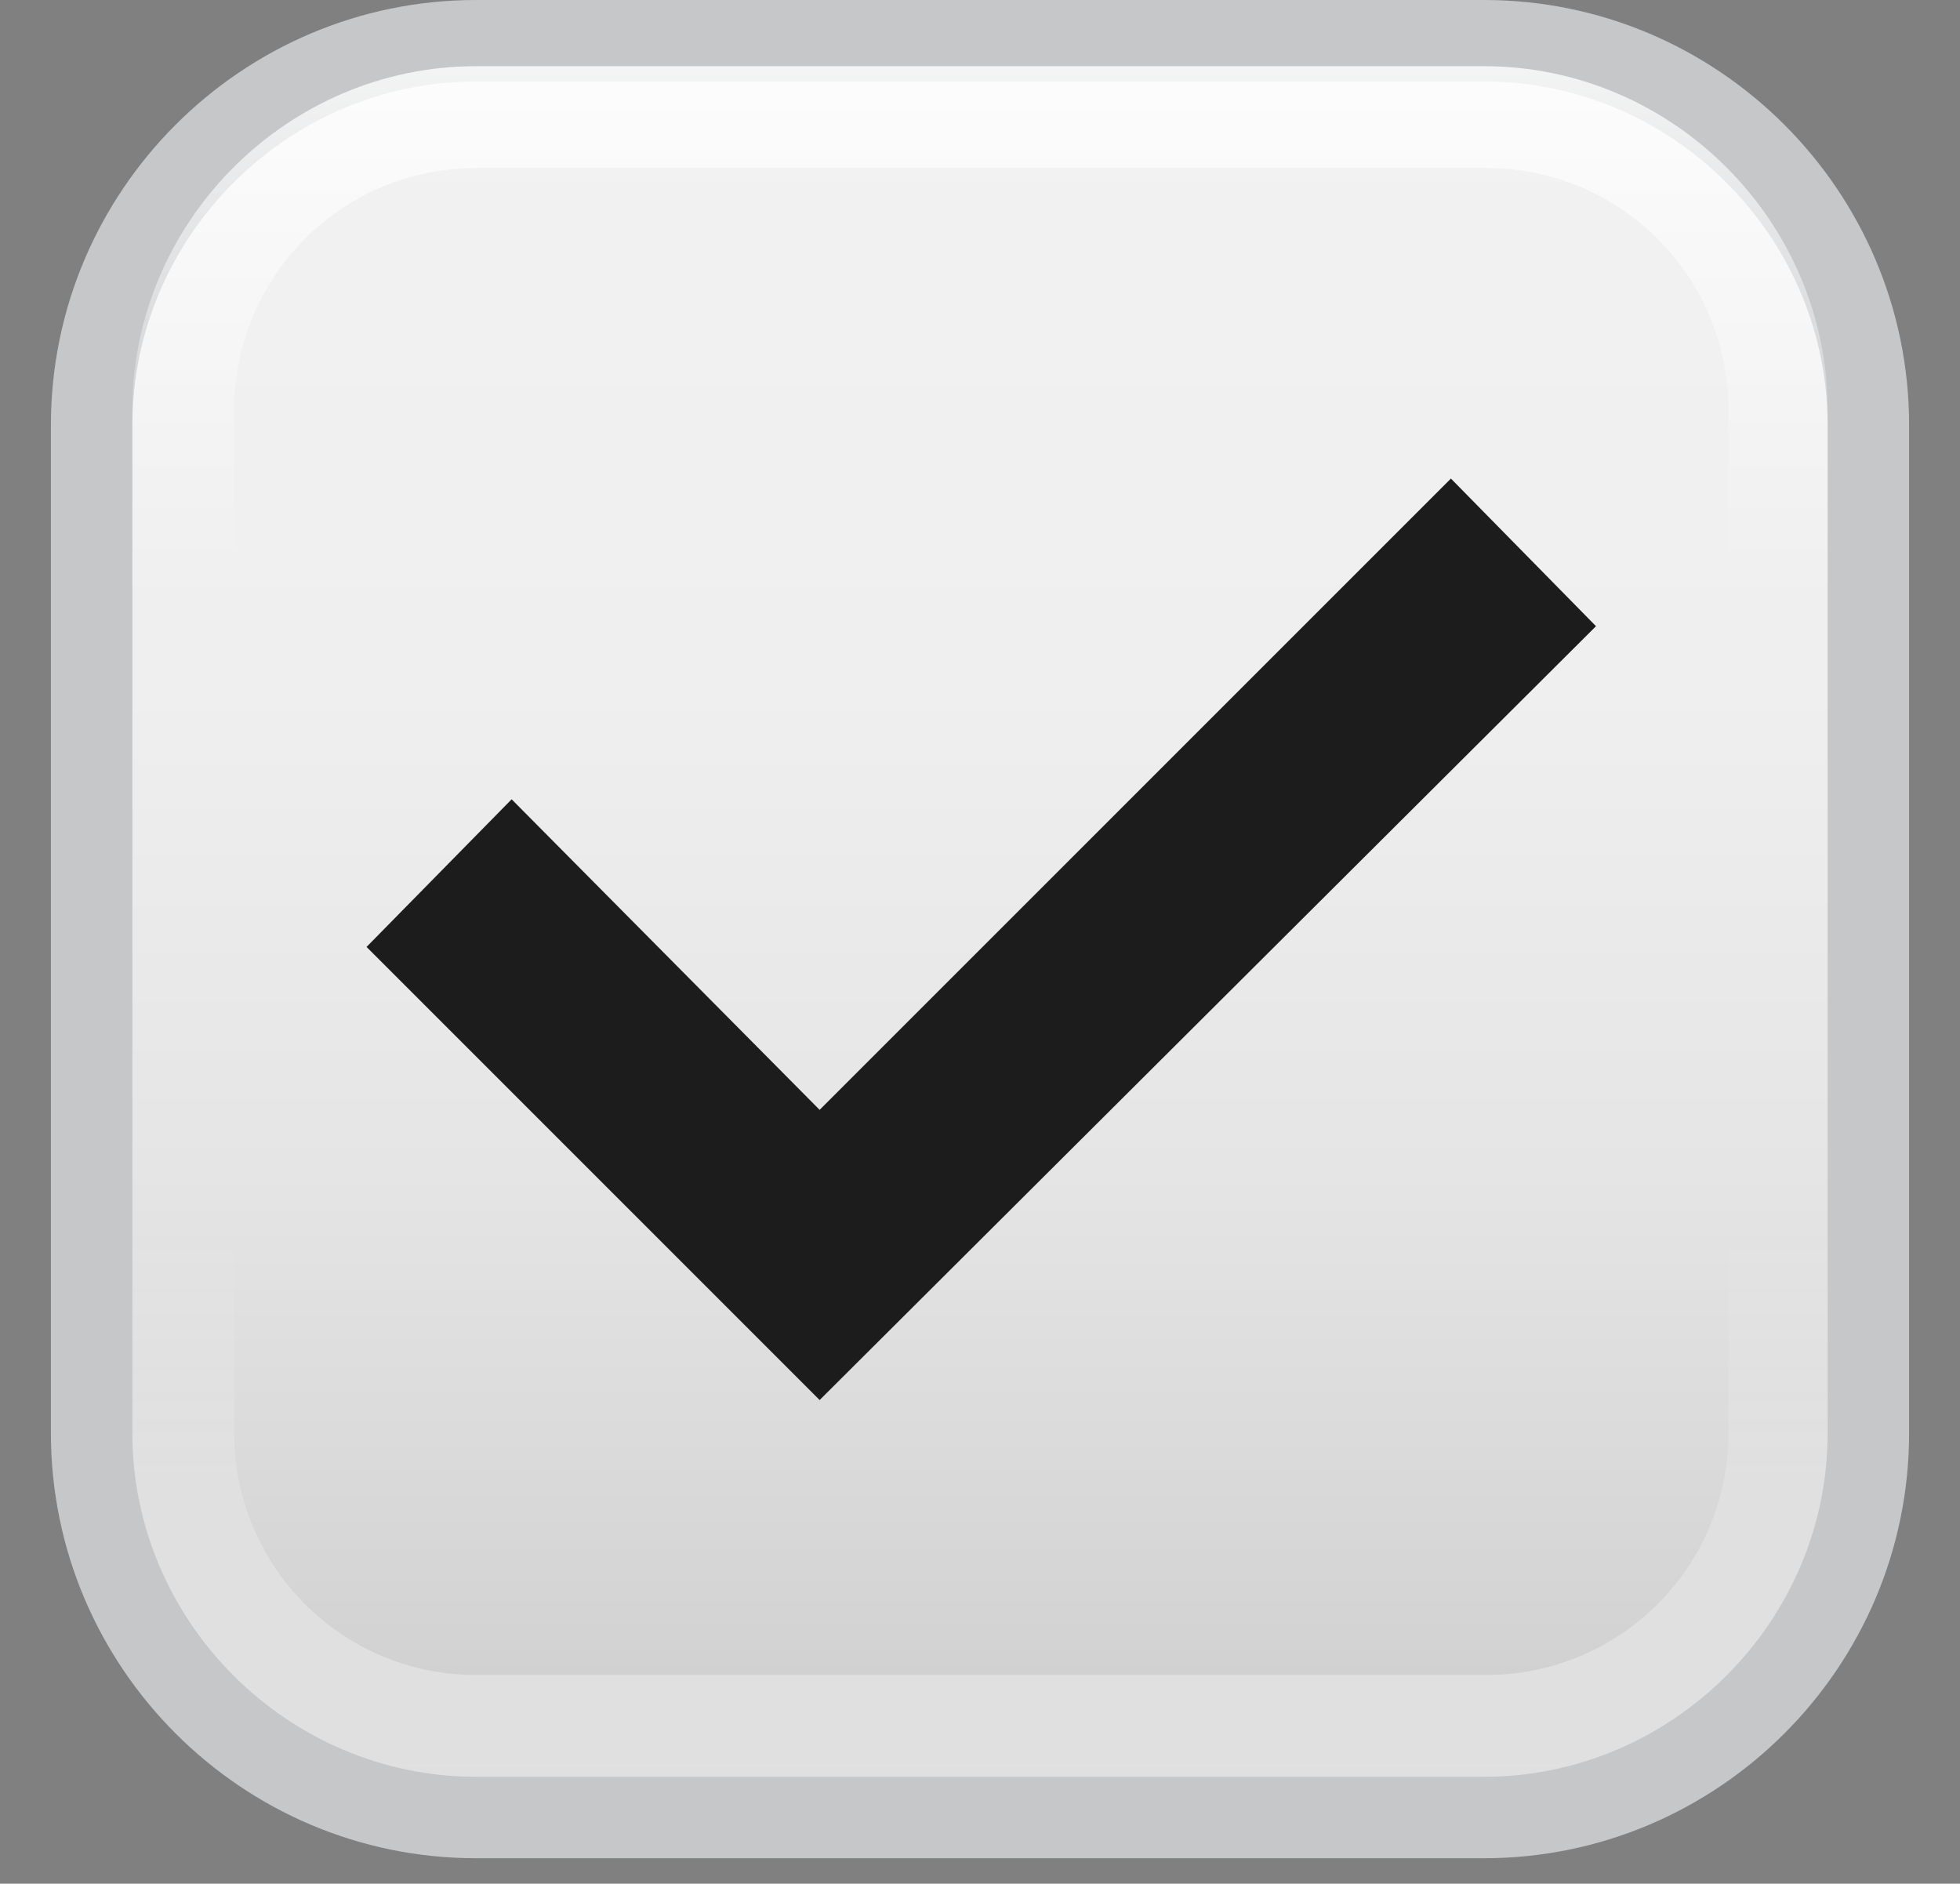 <?xml version="1.0" encoding="utf-8"?>
<!-- Generator: Adobe Illustrator 26.3.1, SVG Export Plug-In . SVG Version: 6.00 Build 0)  -->
<svg version="1.1" id="Layer_1" xmlns="http://www.w3.org/2000/svg" xmlns:xlink="http://www.w3.org/1999/xlink" x="0px" y="0px"
	 viewBox="0 0 77 74" style="enable-background:new 0 0 77 74;" xml:space="preserve">
<rect x="0" y="0" width="77" height="74" fill="#808080" stroke="none"/>
<style type="text/css">
	.st0{fill:#C5C7C9;}
	.st1{fill:url(#SVGID_1_);}
	.st2{opacity:0.4;fill:url(#SVGID_00000130624312895012512970000012587010437473454994_);enable-background:new    ;}
	.st3{opacity:0.8;fill:url(#SVGID_00000109019776323095599360000001409777466458251419_);enable-background:new    ;}
	.st4{fill:#1C1C1C;}
</style>
<g>
	<g>
		<g>
			<path class="st0" d="M18.7,0C9.5,0,2,7.5,2,16.7v39.6C2,65.5,9.5,73,18.7,73h39.6C67.5,73,75,65.5,75,56.3V16.7
				C75,7.5,67.5,0,58.3,0H18.7z"/>
			
				<linearGradient id="SVGID_1_" gradientUnits="userSpaceOnUse" x1="38.5" y1="72.8" x2="38.5" y2="6.2" gradientTransform="matrix(1 0 0 -1 0 76)">
				<stop  offset="0" style="stop-color:#F2F2F2"/>
				<stop  offset="0.357" style="stop-color:#EFEFEF"/>
				<stop  offset="0.643" style="stop-color:#E5E5E5"/>
				<stop  offset="0.904" style="stop-color:#D4D4D4"/>
				<stop  offset="1" style="stop-color:#CCCCCC"/>
			</linearGradient>
			<path class="st1" d="M18.7,3.2c-7.4,0-13.5,6.1-13.5,13.5v39.6c0,7.4,6.1,13.5,13.5,13.5h39.6c7.4,0,13.5-6.1,13.5-13.5V16.7
				c0-7.4-6.1-13.5-13.5-13.5C58.3,3.2,18.7,3.2,18.7,3.2z"/>
			
				<linearGradient id="SVGID_00000008148581525479485450000004791156935788827562_" gradientUnits="userSpaceOnUse" x1="38.5" y1="6.176" x2="38.5" y2="27.876" gradientTransform="matrix(1 0 0 -1 0 76)">
				<stop  offset="0" style="stop-color:#FFFFFF"/>
				<stop  offset="1" style="stop-color:#FFFFFF;stop-opacity:0"/>
			</linearGradient>
			<path style="opacity:0.4;fill:url(#SVGID_00000008148581525479485450000004791156935788827562_);enable-background:new    ;" d="
				M67.9,48.1v8.2c0,5.3-4.3,9.5-9.5,9.5H18.7c-5.3,0-9.5-4.3-9.5-9.5v-8.2h-4v8.2c0,7.4,6.1,13.5,13.5,13.5h39.6
				c7.4,0,13.5-6.1,13.5-13.5v-8.2C71.8,48.1,67.9,48.1,67.9,48.1z"/>
			
				<linearGradient id="SVGID_00000095334887704655606430000002232239823392286121_" gradientUnits="userSpaceOnUse" x1="38.5" y1="3659.873" x2="38.5" y2="3679.697" gradientTransform="matrix(1 0 0 1 0 -3657.25)">
				<stop  offset="0" style="stop-color:#FFFFFF"/>
				<stop  offset="1" style="stop-color:#FFFFFF;stop-opacity:0"/>
			</linearGradient>
			<path style="opacity:0.8;fill:url(#SVGID_00000095334887704655606430000002232239823392286121_);enable-background:new    ;" d="
				M67.9,22.4v-6.3c0-5.3-4.3-9.5-9.5-9.5H18.7c-5.3,0-9.5,4.3-9.5,9.5v6.3h-4v-6.3c0-7.4,6.1-13.5,13.5-13.5h39.6
				c7.4,0,13.5,6.1,13.5,13.5v6.3C71.8,22.4,67.9,22.4,67.9,22.4z"/>
		</g>
	</g>
</g>
<g>
	<g>
		<polygon class="st4" points="57,18.8 32.2,43.6 20.1,31.4 14.4,37.2 32.2,55 62.7,24.6 		"/>
	</g>
</g>
</svg>
